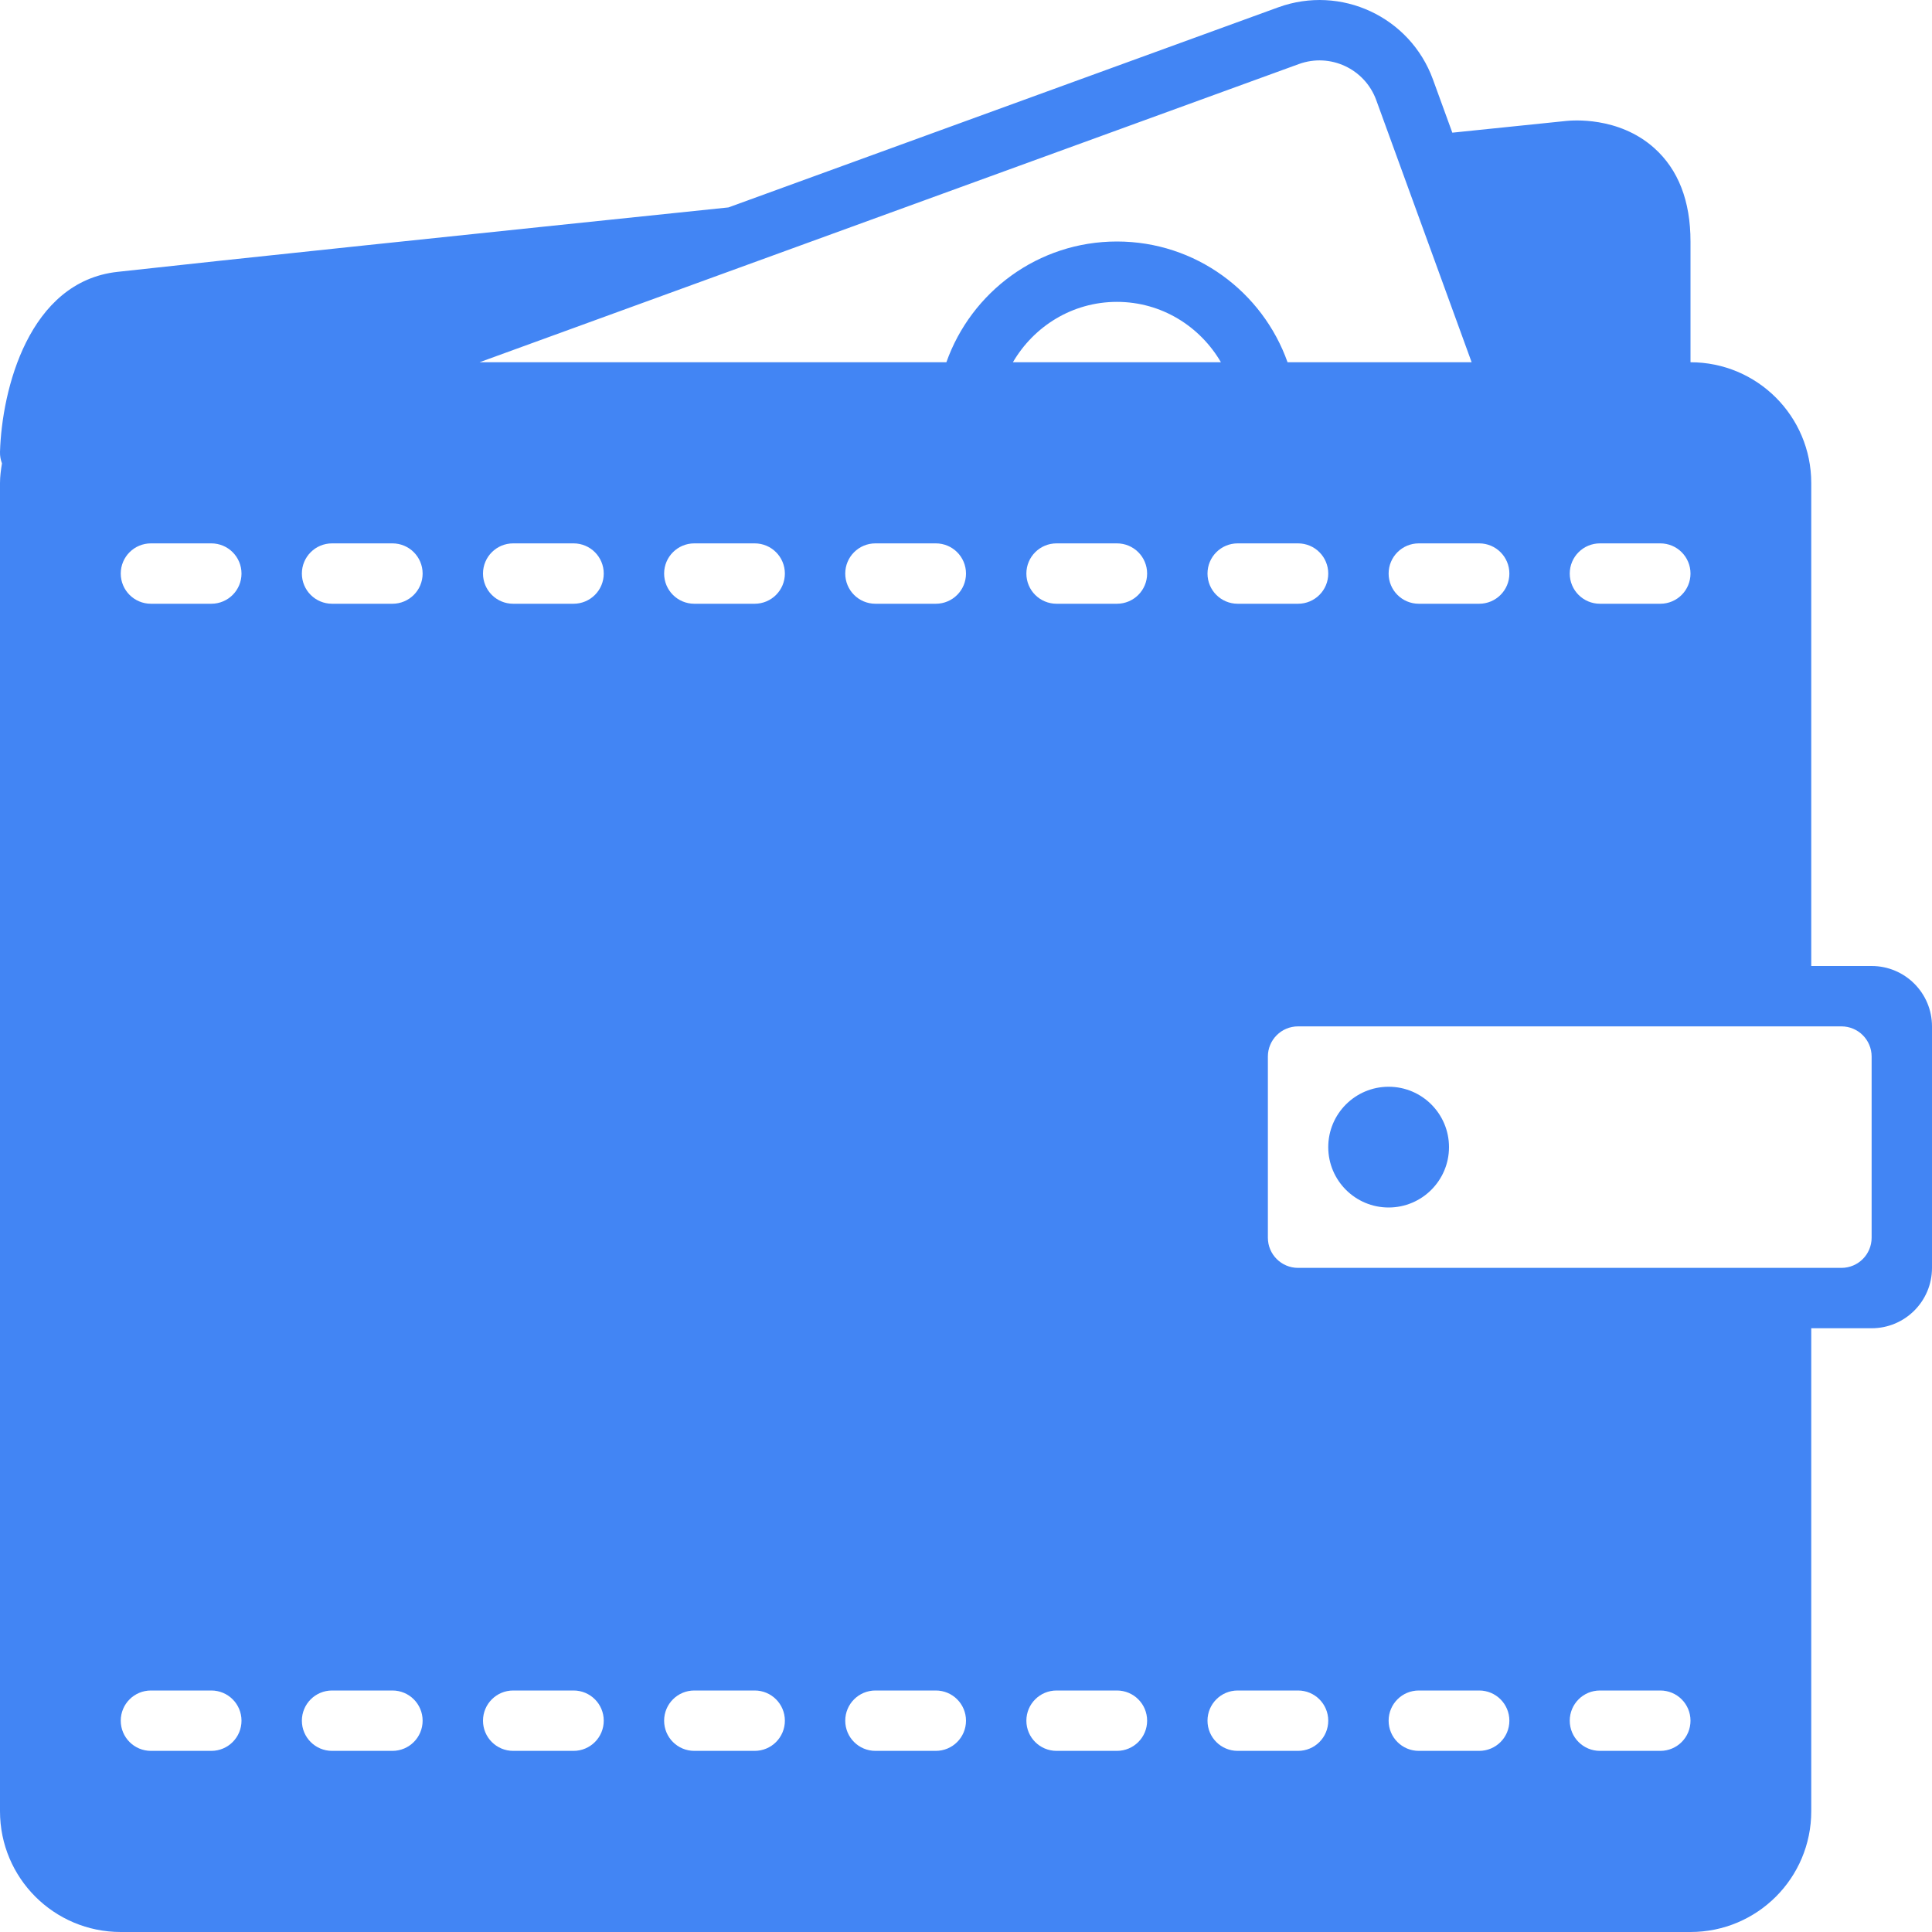 <!DOCTYPE svg PUBLIC "-//W3C//DTD SVG 1.1//EN" "http://www.w3.org/Graphics/SVG/1.1/DTD/svg11.dtd">
<!-- Uploaded to: SVG Repo, www.svgrepo.com, Transformed by: SVG Repo Mixer Tools -->
<svg version="1.0" id="Layer_1" xmlns="http://www.w3.org/2000/svg" xmlns:xlink="http://www.w3.org/1999/xlink" width="800px" height="800px" viewBox="0 0 64 64" enable-background="new 0 0 64 64" xml:space="preserve" fill="#000000">
<g id="SVGRepo_bgCarrier" stroke-width="0"/>
<g id="SVGRepo_tracerCarrier" stroke-linecap="round" stroke-linejoin="round"/>
<g id="SVGRepo_iconCarrier"> <g> <circle fill="#4285f4" cx="46" cy="38" r="2"/> <path fill="#4285f4" d="M62,32h-2V16c0-2.211-1.789-4-4-4V8c0-1.343-0.404-2.385-1.205-3.099c-1.186-1.058-2.736-0.91-2.896-0.896 c-0.072,0.007-1.484,0.152-3.789,0.39l-0.641-1.761c-0.756-2.078-3.049-3.147-5.127-2.391L24.131,6.871 C15.535,7.764,7.397,8.616,3.89,9.006C0.951,9.332,0.062,12.908,0,14.97c-0.004,0.134,0.021,0.263,0.065,0.38 C0.031,15.562,0,15.777,0,16v44c0,2.211,1.789,4,4,4h52c2.211,0,4-1.789,4-4V44h2c1.105,0,2-0.895,2-2v-8 C64,32.895,63.105,32,62,32z M55,18c0.553,0,1,0.447,1,1s-0.447,1-1,1h-2c-0.553,0-1-0.447-1-1s0.447-1,1-1H55z M50,19 c0,0.553-0.447,1-1,1h-2c-0.553,0-1-0.447-1-1s0.447-1,1-1h2C49.553,18,50,18.447,50,19z M7,58H5c-0.553,0-1-0.447-1-1s0.447-1,1-1 h2c0.553,0,1,0.447,1,1S7.553,58,7,58z M7,20H5c-0.553,0-1-0.447-1-1s0.447-1,1-1h2c0.553,0,1,0.447,1,1S7.553,20,7,20z M13,58h-2 c-0.553,0-1-0.447-1-1s0.447-1,1-1h2c0.553,0,1,0.447,1,1S13.553,58,13,58z M13,20h-2c-0.553,0-1-0.447-1-1s0.447-1,1-1h2 c0.553,0,1,0.447,1,1S13.553,20,13,20z M19,58h-2c-0.553,0-1-0.447-1-1s0.447-1,1-1h2c0.553,0,1,0.447,1,1S19.553,58,19,58z M19,20 h-2c-0.553,0-1-0.447-1-1s0.447-1,1-1h2c0.553,0,1,0.447,1,1S19.553,20,19,20z M25,58h-2c-0.553,0-1-0.447-1-1s0.447-1,1-1h2 c0.553,0,1,0.447,1,1S25.553,58,25,58z M25,20h-2c-0.553,0-1-0.447-1-1s0.447-1,1-1h2c0.553,0,1,0.447,1,1S25.553,20,25,20z M31,58 h-2c-0.553,0-1-0.447-1-1s0.447-1,1-1h2c0.553,0,1,0.447,1,1S31.553,58,31,58z M31,20h-2c-0.553,0-1-0.447-1-1s0.447-1,1-1h2 c0.553,0,1,0.447,1,1S31.553,20,31,20z M31.35,12H15.885l27.141-9.878c1.039-0.378,2.186,0.157,2.564,1.195L48.75,12h-6.098 C41.826,9.672,39.611,8,37,8S32.174,9.672,31.35,12z M44,19c0,0.553-0.447,1-1,1h-2c-0.553,0-1-0.447-1-1s0.447-1,1-1h2 C43.553,18,44,18.447,44,19z M37,10c1.477,0,2.752,0.81,3.445,2h-6.891C34.248,10.81,35.523,10,37,10z M37,58h-2 c-0.553,0-1-0.447-1-1s0.447-1,1-1h2c0.553,0,1,0.447,1,1S37.553,58,37,58z M37,20h-2c-0.553,0-1-0.447-1-1s0.447-1,1-1h2 c0.553,0,1,0.447,1,1S37.553,20,37,20z M43,58h-2c-0.553,0-1-0.447-1-1s0.447-1,1-1h2c0.553,0,1,0.447,1,1S43.553,58,43,58z M49,58 h-2c-0.553,0-1-0.447-1-1s0.447-1,1-1h2c0.553,0,1,0.447,1,1S49.553,58,49,58z M55,58h-2c-0.553,0-1-0.447-1-1s0.447-1,1-1h2 c0.553,0,1,0.447,1,1S55.553,58,55,58z M62,41c0,0.553-0.447,1-1,1H43c-0.553,0-1-0.447-1-1v-6c0-0.553,0.447-1,1-1h18 c0.553,0,1,0.447,1,1V41z"/> </g> </g>
</svg>